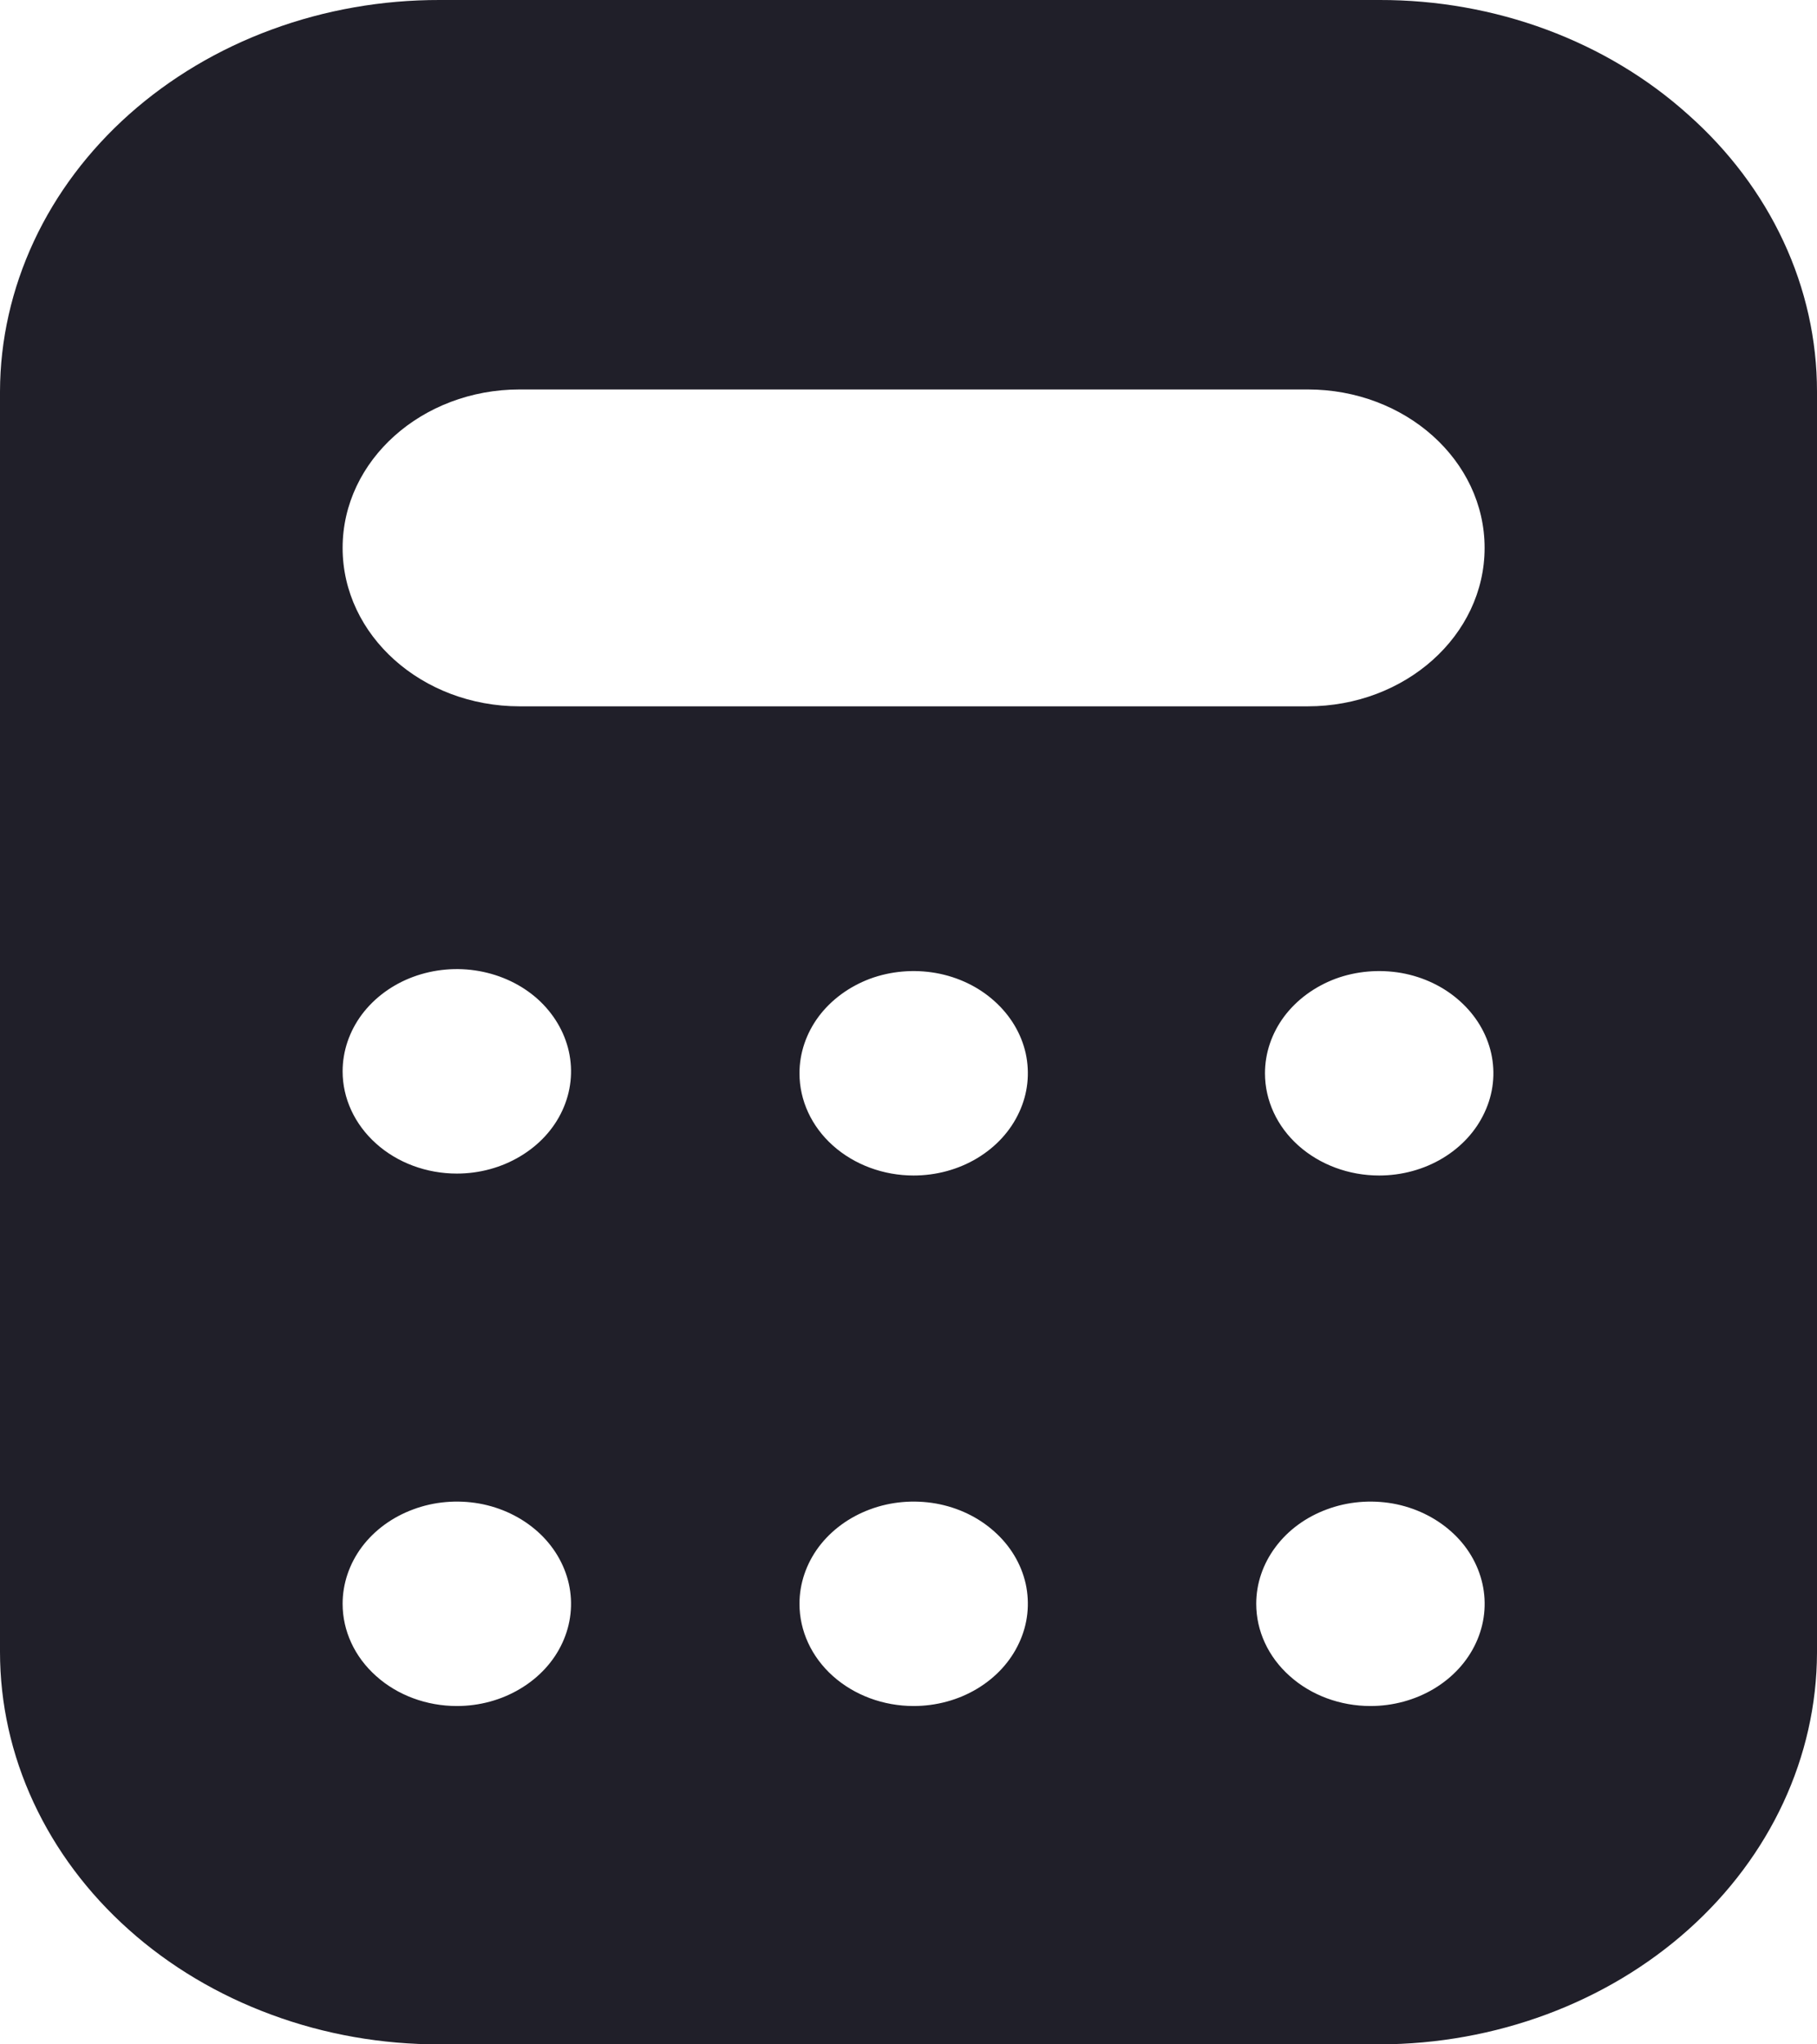 <svg width="16" height="18" viewBox="0 0 16 18" fill="none" xmlns="http://www.w3.org/2000/svg">
<path fill-rule="evenodd" clip-rule="evenodd" d="M13.619 0.261C14.085 0.434 14.508 0.688 14.864 1.008C15.224 1.327 15.51 1.707 15.705 2.126C15.9 2.544 16 2.993 16 3.447V14.553C15.997 15.466 15.591 16.342 14.869 16.988C14.147 17.634 13.169 17.998 12.148 18H3.872C3.364 18.001 2.861 17.913 2.391 17.739C1.921 17.566 1.494 17.312 1.135 16.991C0.775 16.67 0.49 16.289 0.295 15.869C0.1 15.449 0 14.999 0 14.544V3.447C0.001 2.993 0.103 2.544 0.298 2.125C0.493 1.706 0.779 1.326 1.138 1.006C1.498 0.686 1.924 0.432 2.393 0.26C2.862 0.087 3.365 -0.001 3.872 1.16621e-05H12.148C12.653 -0.001 13.153 0.088 13.619 0.261ZM4.581 10.181C4.416 10.28 4.222 10.333 4.023 10.333C3.756 10.333 3.5 10.238 3.312 10.069C3.123 9.9 3.017 9.671 3.017 9.433C3.017 9.255 3.076 9.081 3.186 8.933C3.297 8.785 3.454 8.669 3.638 8.601C3.822 8.533 4.024 8.515 4.219 8.55C4.414 8.585 4.593 8.67 4.734 8.796C4.874 8.922 4.97 9.083 5.009 9.257C5.048 9.432 5.028 9.613 4.952 9.777C4.876 9.942 4.747 10.082 4.581 10.181ZM8.045 10.35C8.244 10.35 8.439 10.297 8.604 10.198C8.769 10.099 8.898 9.959 8.974 9.794C9.051 9.63 9.07 9.449 9.032 9.274C8.993 9.1 8.897 8.94 8.756 8.814C8.616 8.688 8.437 8.602 8.241 8.567C8.046 8.533 7.844 8.55 7.66 8.618C7.477 8.687 7.32 8.802 7.209 8.95C7.099 9.098 7.04 9.272 7.04 9.45C7.04 9.689 7.146 9.918 7.334 10.086C7.523 10.255 7.779 10.35 8.045 10.35ZM12.703 10.198C12.538 10.297 12.343 10.35 12.144 10.35C11.878 10.35 11.622 10.255 11.433 10.086C11.245 9.918 11.139 9.689 11.139 9.45C11.139 9.272 11.198 9.098 11.308 8.95C11.419 8.802 11.576 8.687 11.759 8.618C11.943 8.55 12.146 8.533 12.341 8.567C12.536 8.602 12.715 8.688 12.855 8.814C12.996 8.94 13.092 9.1 13.131 9.274C13.17 9.449 13.15 9.63 13.073 9.794C12.997 9.959 12.868 10.099 12.703 10.198ZM4.023 15.021C4.222 15.021 4.416 14.968 4.581 14.869C4.747 14.77 4.876 14.63 4.952 14.465C5.028 14.301 5.048 14.12 5.009 13.945C4.97 13.771 4.874 13.61 4.734 13.485C4.593 13.359 4.414 13.273 4.219 13.238C4.024 13.204 3.822 13.221 3.638 13.29C3.454 13.358 3.297 13.473 3.186 13.621C3.076 13.769 3.017 13.943 3.017 14.121C3.017 14.36 3.123 14.589 3.312 14.757C3.5 14.926 3.756 15.021 4.023 15.021ZM8.604 14.869C8.439 14.968 8.244 15.021 8.045 15.021C7.779 15.021 7.523 14.926 7.334 14.757C7.146 14.589 7.04 14.36 7.04 14.121C7.04 13.943 7.099 13.769 7.209 13.621C7.32 13.473 7.477 13.358 7.66 13.29C7.844 13.221 8.046 13.204 8.241 13.238C8.437 13.273 8.616 13.359 8.756 13.485C8.897 13.61 8.993 13.771 9.032 13.945C9.07 14.12 9.051 14.301 8.974 14.465C8.898 14.63 8.769 14.77 8.604 14.869ZM12.068 15.021C12.267 15.021 12.461 14.968 12.627 14.869C12.792 14.77 12.921 14.63 12.997 14.465C13.073 14.301 13.093 14.12 13.054 13.945C13.015 13.771 12.92 13.61 12.779 13.485C12.638 13.359 12.459 13.273 12.264 13.238C12.069 13.204 11.867 13.221 11.683 13.29C11.499 13.358 11.342 13.473 11.232 13.621C11.121 13.769 11.062 13.943 11.062 14.121C11.062 14.36 11.168 14.589 11.357 14.757C11.545 14.926 11.801 15.021 12.068 15.021ZM4.576 3.429H11.515C12.376 3.429 13.073 4.054 13.073 4.824C13.073 5.594 12.376 6.219 11.515 6.219H4.576C3.715 6.219 3.017 5.594 3.017 4.824C3.017 4.054 3.715 3.429 4.576 3.429Z" fill="#201F29"/>
</svg>
